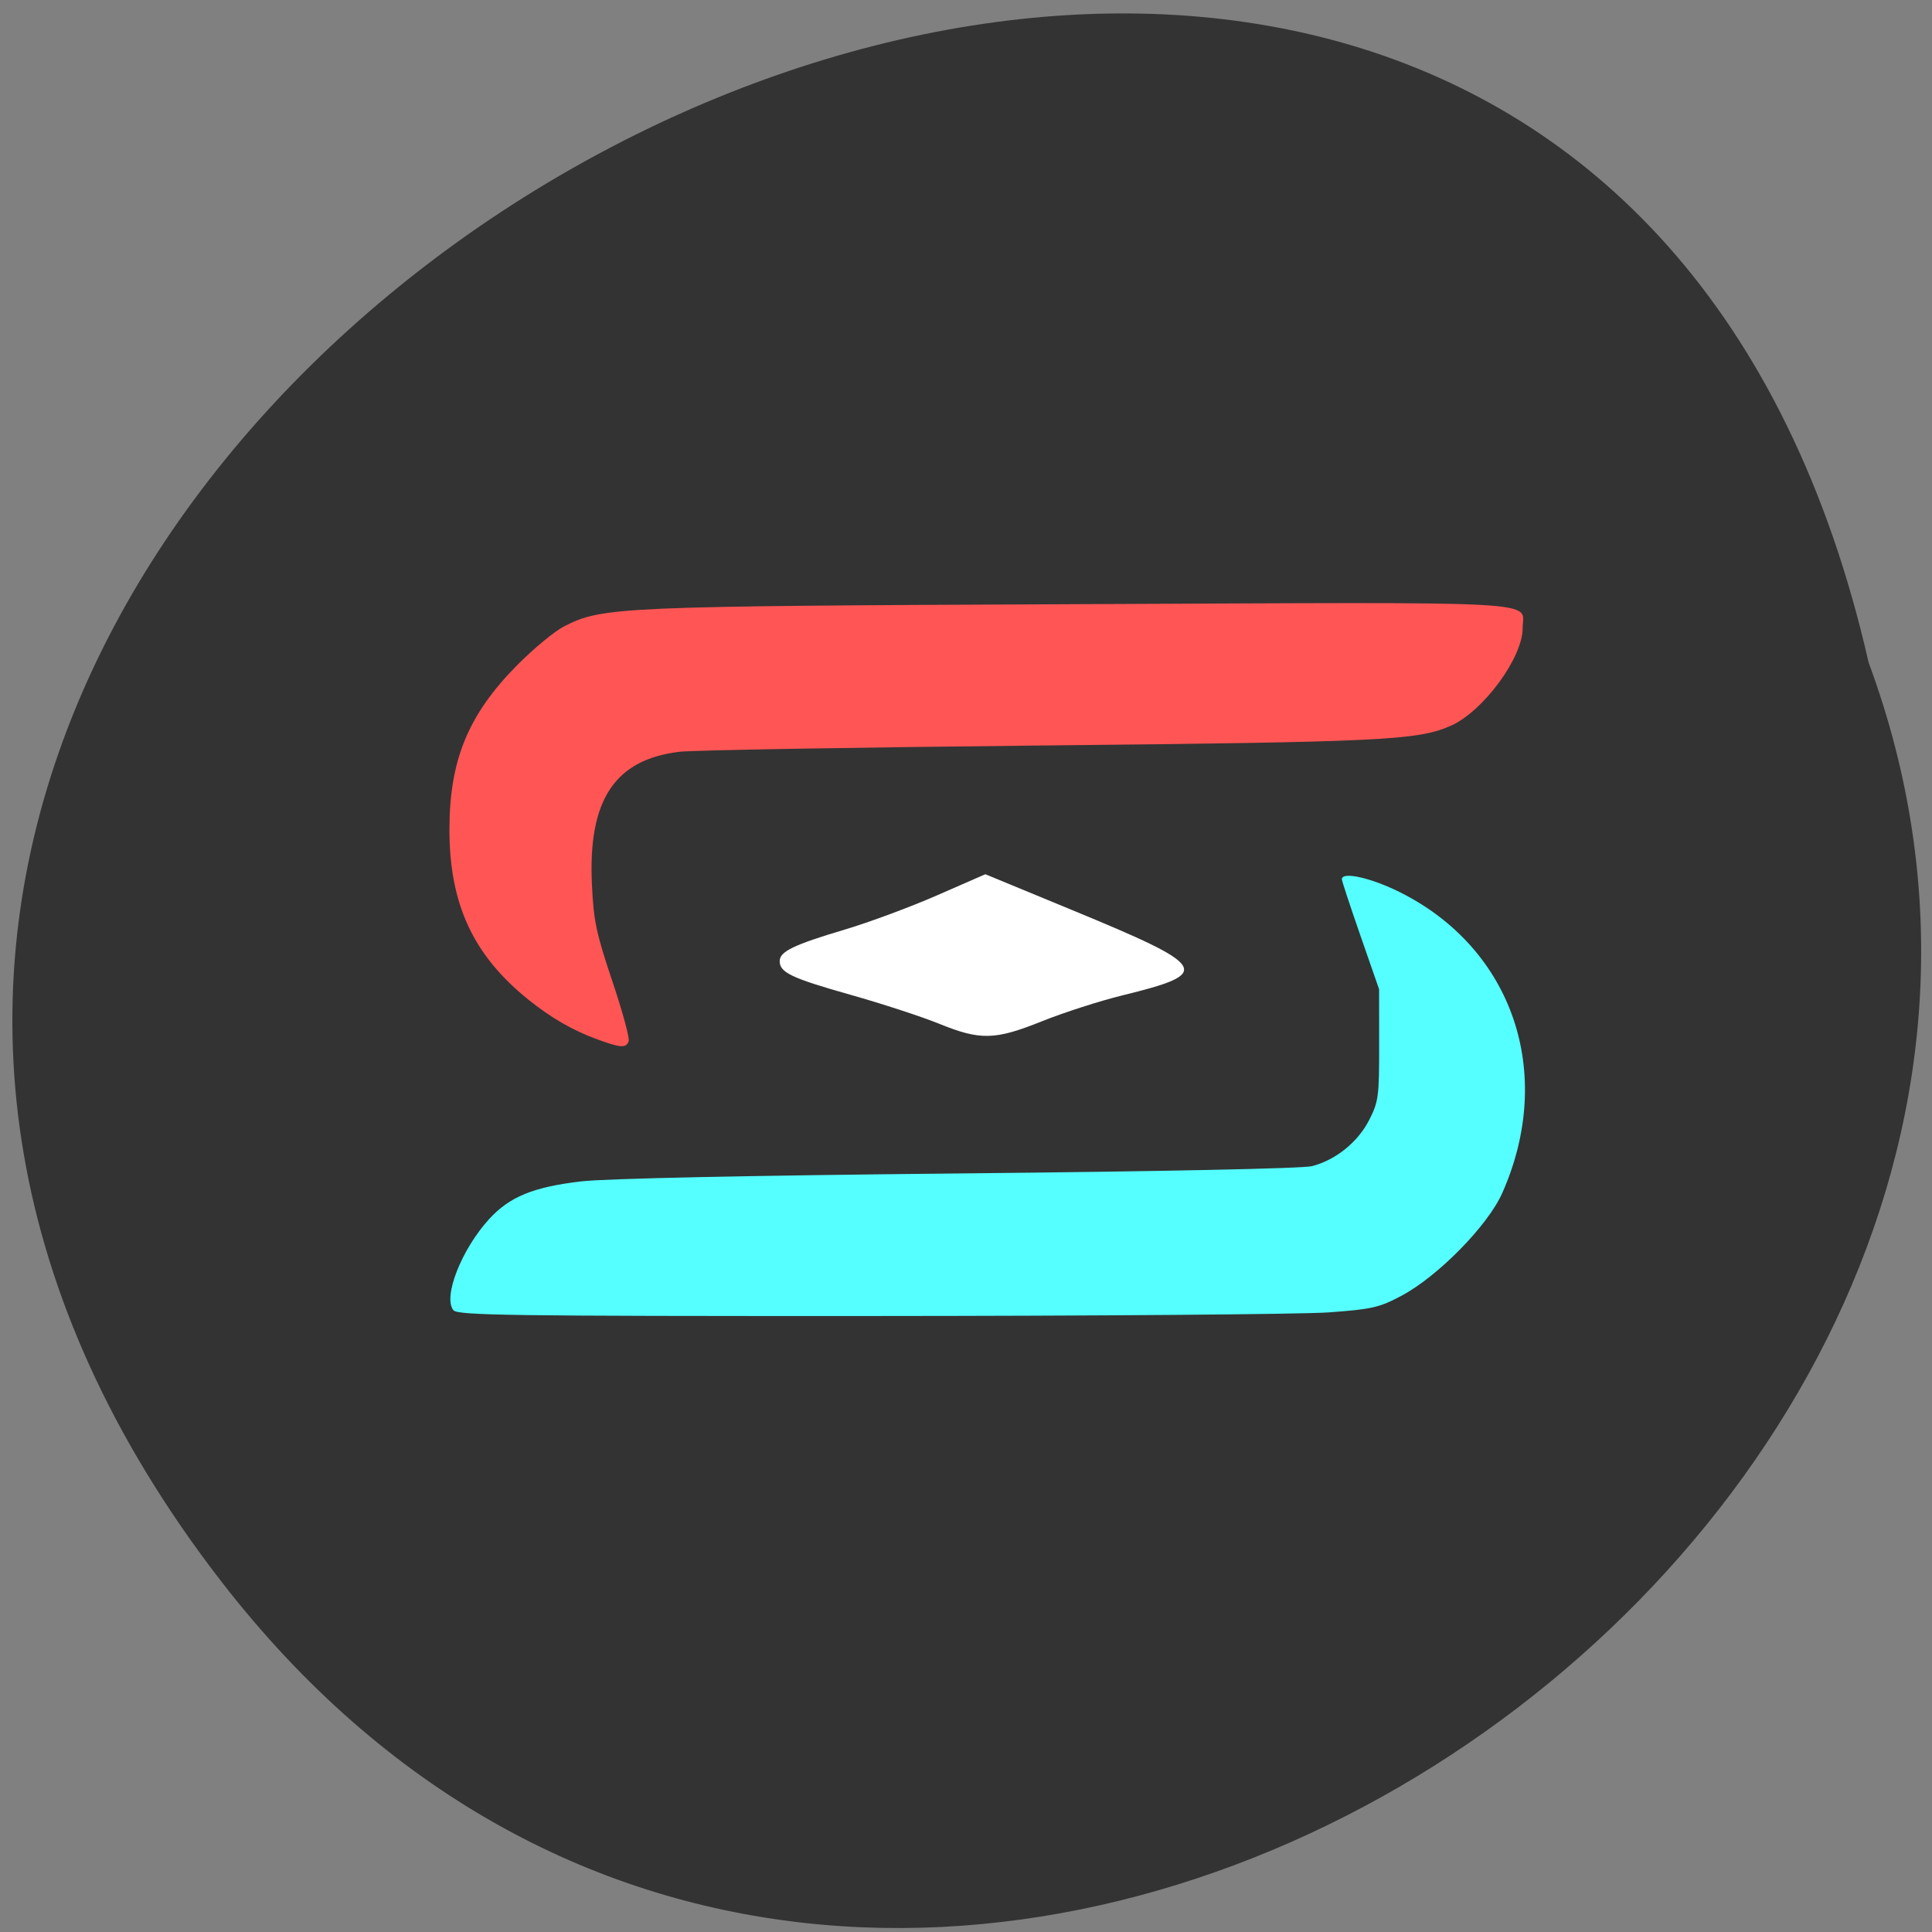 <svg xmlns="http://www.w3.org/2000/svg" viewBox="0 0 256 256"><rect x="0" y="0" width="256" height="256" fill="#808080" stroke="none"/><g fill="#333" color="#000"><path d="M 205.08,1023.89 C 51.53,1143.02 -107.87,846.34 82.23,802.95 201.95,758.49 318.87,935.6 205.08,1023.89 z" transform="matrix(0 0.991 -0.988 0 1040.92 6.308)" fill="#333"/></g><path d="m 60.08 173.61 c -1.419 -1.723 1.065 -8.06 4.728 -12.07 2.713 -2.967 5.857 -4.256 12.197 -5 3.249 -0.382 22.07 -0.778 50.01 -1.052 26.989 -0.265 45.61 -0.65 46.842 -0.97 3.141 -0.816 6.072 -3.183 7.563 -6.107 1.242 -2.436 1.33 -3.102 1.324 -9.97 l -0.007 -7.36 l -2.467 -7.091 c -1.357 -3.9 -2.467 -7.267 -2.467 -7.481 0 -1.075 3.936 -0.183 7.805 1.769 14.904 7.519 20.472 24.01 13.443 39.819 -1.912 4.3 -8.496 11.01 -13.328 13.587 -2.954 1.574 -3.907 1.793 -9.637 2.213 -3.497 0.256 -30.883 0.473 -60.858 0.482 -47.644 0.014 -54.58 -0.082 -55.14 -0.766 z" fill="#5ff"/><path d="m 79.09 137.7 c -3.24 -1.191 -6.089 -2.838 -9.09 -5.252 -7.309 -5.888 -10.448 -12.657 -10.448 -22.532 0 -9.153 2.471 -15.181 8.894 -21.698 2.176 -2.208 4.99 -4.545 6.253 -5.195 5.102 -2.623 6.953 -2.704 68.25 -2.969 63.45 -0.274 58.811 -0.526 58.811 3.187 0 3.927 -5.237 11.03 -9.54 12.933 -4.355 1.929 -9.05 2.154 -54.53 2.612 -24.495 0.247 -45.943 0.619 -47.662 0.827 -8.586 1.039 -12.12 6.396 -11.595 17.57 0.228 4.855 0.575 6.5 2.703 12.821 1.342 3.989 2.318 7.576 2.167 7.971 -0.355 0.932 -1.05 0.886 -4.213 -0.276 z" fill="#f55"/><path d="m 124.41 135.64 c -2.292 -0.931 -7.526 -2.641 -11.632 -3.801 -7.904 -2.233 -9.465 -2.973 -9.465 -4.484 0 -1.273 1.827 -2.157 8.656 -4.191 3.185 -0.949 8.671 -2.985 12.19 -4.525 l 6.399 -2.8 l 11.525 4.757 c 18.19 7.509 18.684 8.346 6.618 11.302 -2.969 0.728 -7.757 2.269 -10.639 3.426 -6.241 2.505 -8.155 2.549 -13.654 0.316 z" fill="#fff"/></svg>